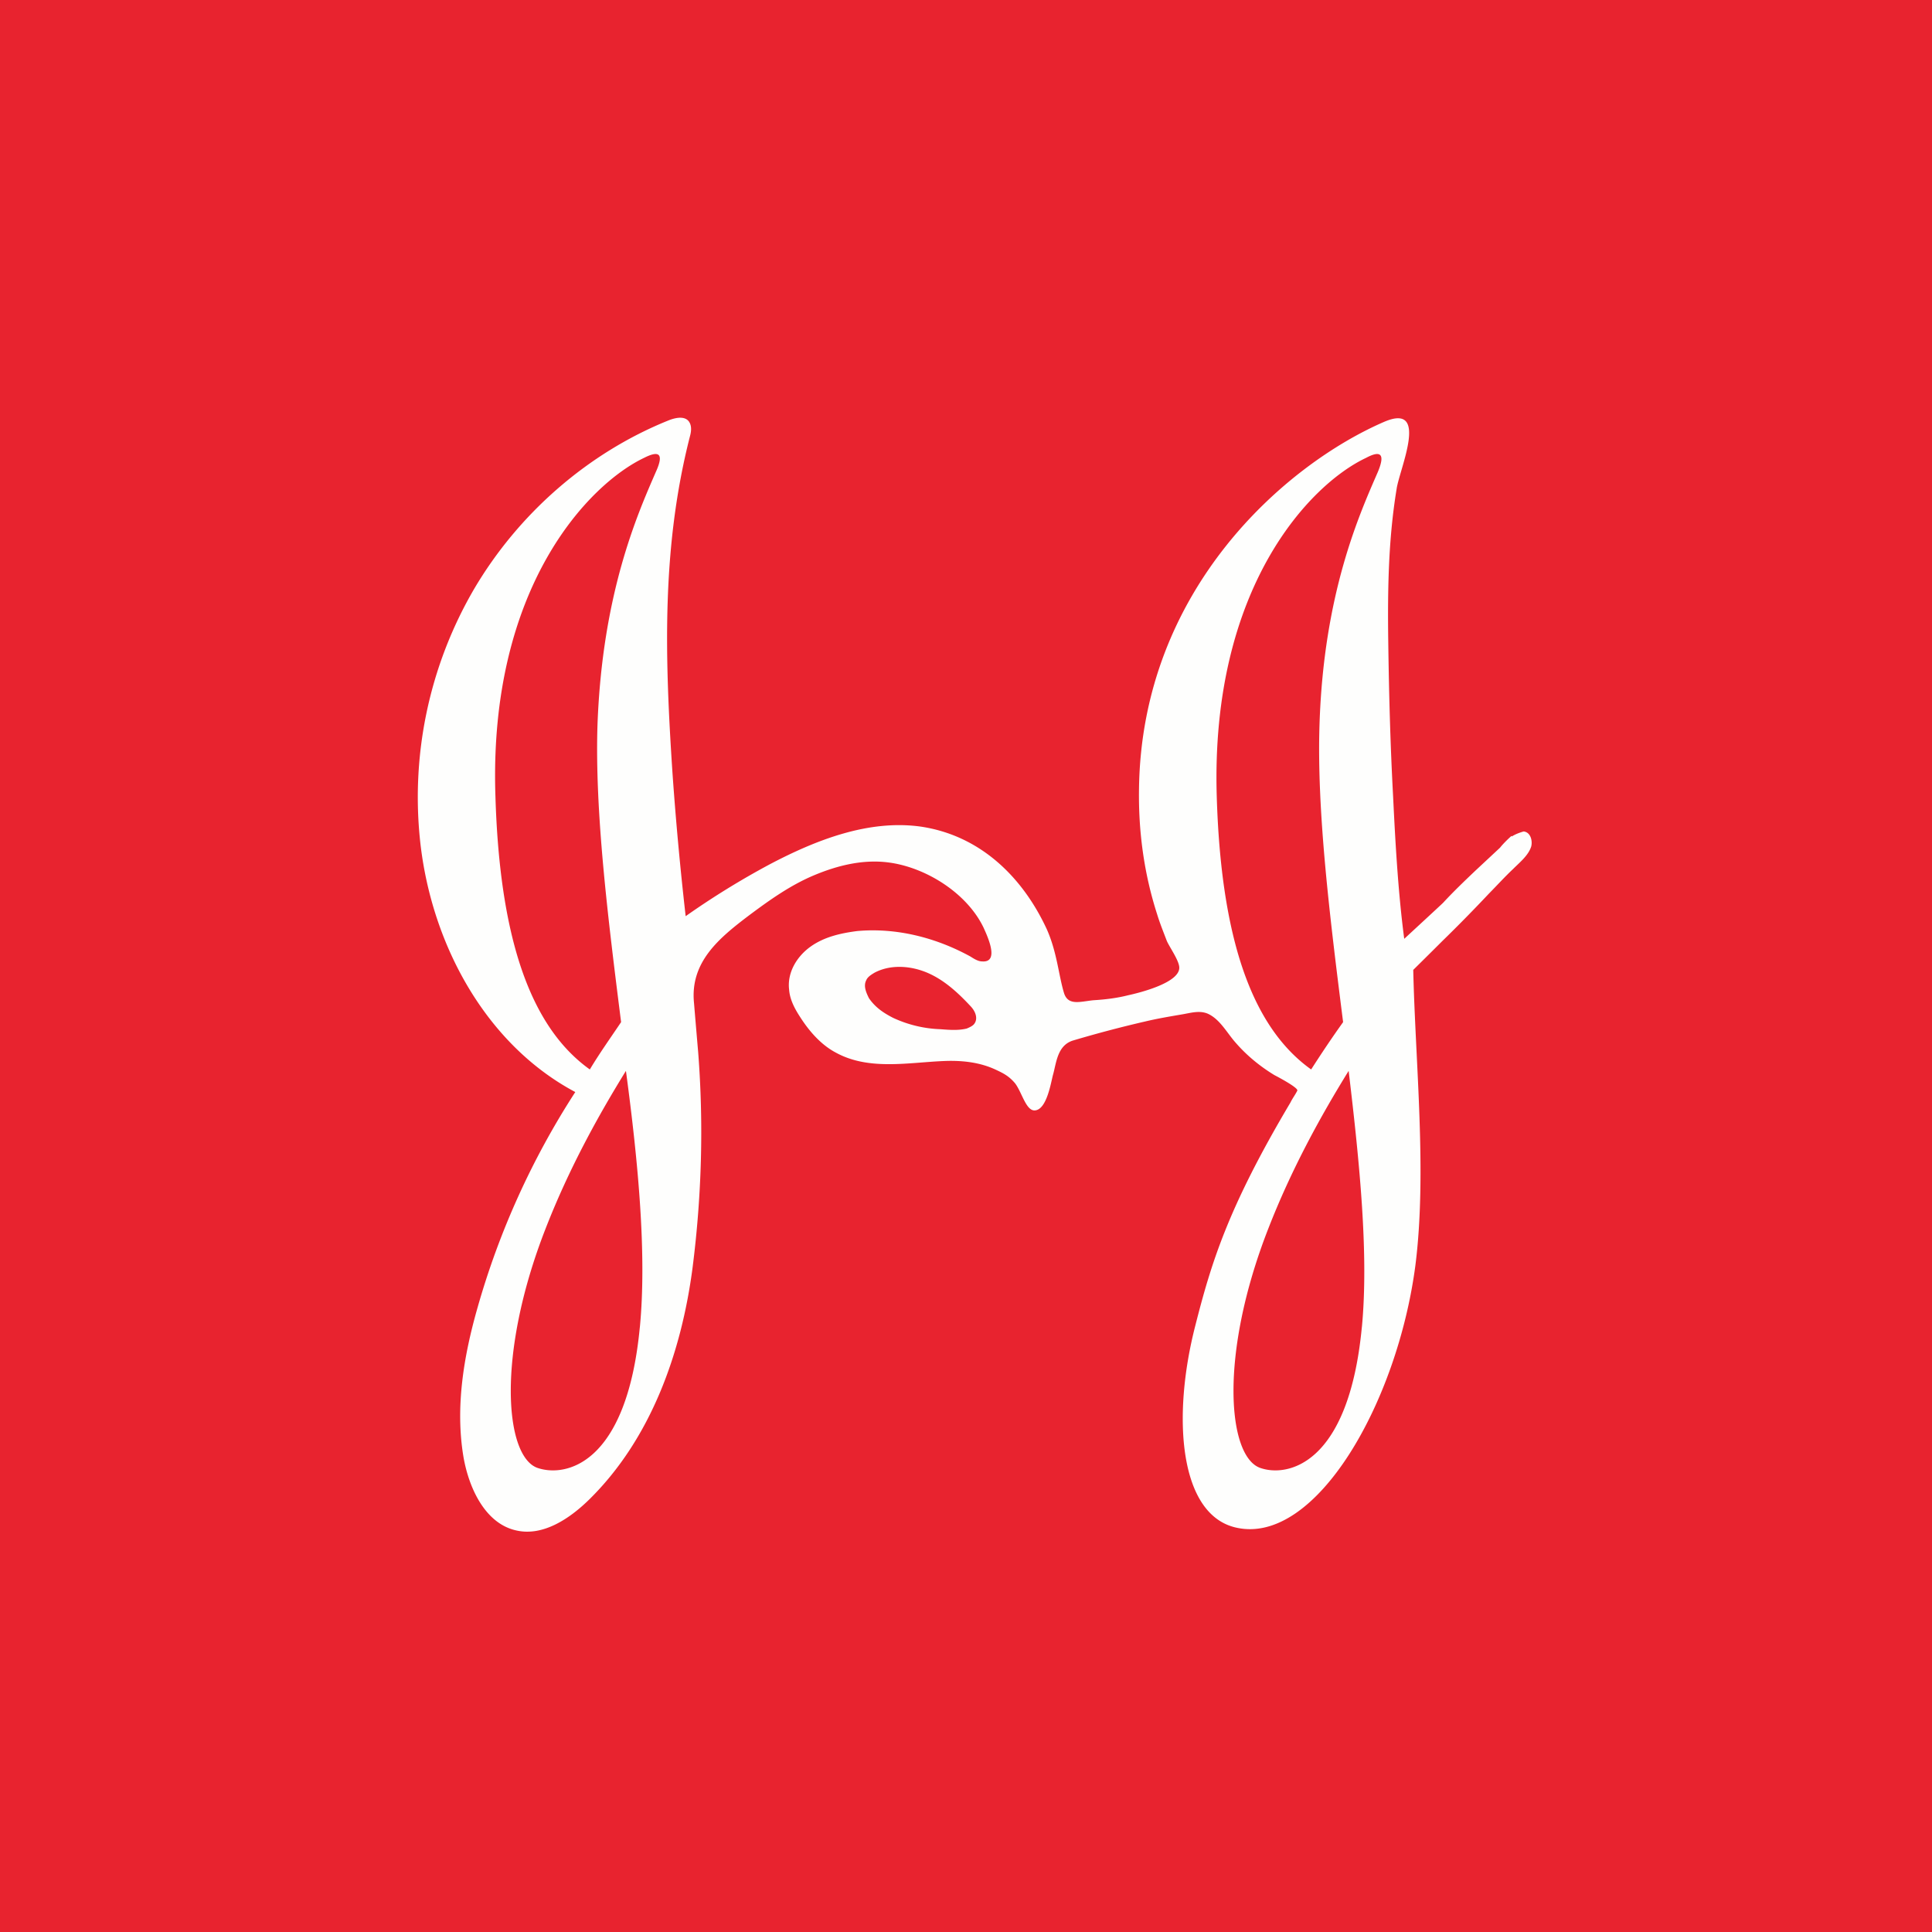 <?xml version="1.0" encoding="UTF-8"?>
<!-- generated by Finnhub -->
<svg viewBox="0 0 55.5 55.5" xmlns="http://www.w3.org/2000/svg">
<path d="M 0,0 H 55.5 V 55.5 H 0 Z" fill="rgb(232, 35, 47)"/>
<path d="M 43.42,24.013 C 43.29,24.129 43.17,24.251 43.09,24.352 L 42.393,25.002 C 42.073,25.306 41.755,25.61 41.455,25.935 C 41.395,25.995 40.339,26.969 40.339,26.969 C 40.159,25.609 40.079,24.109 40.019,22.871 C 39.939,21.391 39.9,19.909 39.88,18.429 C 39.86,16.968 39.88,15.507 40.12,14.047 C 40.2,13.478 41.077,11.551 39.76,12.119 C 36.948,13.336 32.8,16.907 32.72,22.649 C 32.7,23.865 32.86,25.082 33.239,26.259 C 33.319,26.523 33.419,26.766 33.519,27.03 C 33.598,27.212 33.877,27.598 33.877,27.8 C 33.877,28.227 32.78,28.51 32.401,28.592 C 32.082,28.673 31.743,28.714 31.404,28.734 C 31.025,28.774 30.686,28.896 30.567,28.531 C 30.407,28.004 30.367,27.355 30.067,26.685 C 29.35,25.143 28.113,23.987 26.438,23.744 C 24.943,23.541 23.447,24.129 22.131,24.819 A 23.16,23.16 0 0,0 19.697,26.319 A 94.737,94.737 0 0,1 19.318,22.202 C 19.099,18.895 18.999,15.751 19.817,12.545 C 19.857,12.403 19.877,12.241 19.797,12.119 C 19.677,11.937 19.398,11.998 19.199,12.079 C 16.885,13.012 14.891,14.757 13.615,16.927 A 11.875,11.875 0 0,0 12.079,24.251 C 12.419,27.172 13.974,30.012 16.526,31.371 A 22.88,22.88 0 0,0 13.714,37.579 C 13.315,38.979 13.076,40.439 13.315,41.859 C 13.475,42.772 13.954,43.787 14.851,43.969 C 15.609,44.132 16.367,43.624 16.925,43.077 C 18.7,41.332 19.578,38.857 19.897,36.402 C 20.157,34.353 20.216,32.304 20.057,30.235 C 20.017,29.769 19.977,29.302 19.937,28.815 C 19.817,27.639 20.655,26.949 21.512,26.3 C 22.11,25.853 22.709,25.427 23.387,25.143 C 24.065,24.859 24.803,24.677 25.541,24.778 C 26.598,24.92 27.774,25.651 28.253,26.645 C 28.353,26.868 28.732,27.659 28.213,27.618 C 28.093,27.618 27.973,27.538 27.874,27.476 C 26.877,26.929 25.74,26.645 24.624,26.746 C 24.164,26.806 23.686,26.908 23.287,27.192 C 22.888,27.476 22.609,27.942 22.669,28.43 C 22.689,28.714 22.829,28.977 22.988,29.22 C 23.248,29.627 23.586,30.012 24.005,30.235 C 24.962,30.763 26.099,30.519 27.136,30.479 C 27.655,30.459 28.173,30.519 28.632,30.742 C 28.852,30.844 28.991,30.925 29.15,31.108 C 29.35,31.351 29.47,31.919 29.729,31.898 C 30.068,31.878 30.188,31.108 30.247,30.884 C 30.347,30.539 30.367,30.032 30.826,29.89 A 34.608,34.608 0 0,1 32.9,29.343 C 33.239,29.262 33.598,29.201 33.957,29.14 C 34.197,29.1 34.455,29.018 34.695,29.12 C 35.054,29.282 35.253,29.687 35.512,29.971 C 35.832,30.337 36.21,30.641 36.609,30.884 C 36.689,30.925 37.307,31.25 37.267,31.331 C 37.207,31.452 37.127,31.554 37.068,31.676 C 35.273,34.698 34.795,36.281 34.336,38.086 C 33.658,40.723 33.877,43.543 35.532,43.888 C 37.806,44.375 40.139,40.298 40.658,36.362 C 40.997,33.704 40.658,30.539 40.598,27.862 C 40.598,27.862 41.236,27.232 41.416,27.05 C 41.874,26.604 42.333,26.137 42.772,25.67 C 43.012,25.427 43.231,25.184 43.47,24.96 C 43.65,24.778 43.909,24.575 43.988,24.312 C 44.028,24.149 43.968,23.906 43.769,23.885 C 43.629,23.926 43.529,23.967 43.429,24.028 Z M 18.38,38.127 C 18.001,42.103 16.226,42.447 15.429,42.164 C 14.511,41.819 14.252,38.938 15.668,35.307 C 16.346,33.562 17.203,32.02 17.981,30.763 C 18.341,33.44 18.58,36.057 18.381,38.127 Z M 18.839,13.56 C 18.32,14.757 17.303,17.029 17.164,20.822 C 17.084,23.317 17.463,26.36 17.842,29.362 C 17.542,29.809 17.223,30.256 16.944,30.722 C 15.209,29.485 14.352,26.888 14.232,22.872 C 14.032,16.866 16.924,13.905 18.5,13.154 C 18.899,12.951 19.098,12.992 18.839,13.56 Z M 27.993,29.404 C 27.953,29.464 27.873,29.504 27.773,29.546 C 27.534,29.606 27.275,29.586 27.016,29.566 A 3.504,3.504 0 0,1 25.659,29.241 C 25.38,29.099 25.141,28.937 24.961,28.673 C 24.881,28.511 24.801,28.328 24.881,28.166 C 24.921,28.065 25.021,28.004 25.121,27.943 C 25.58,27.699 26.158,27.74 26.637,27.943 C 27.115,28.146 27.514,28.511 27.873,28.896 C 28.033,29.059 28.093,29.262 27.993,29.404 Z M 39.121,38.127 C 38.742,42.103 36.967,42.447 36.19,42.164 C 35.272,41.819 35.013,38.938 36.429,35.307 C 37.107,33.562 37.964,32.02 38.742,30.763 C 39.062,33.44 39.321,36.057 39.122,38.127 Z M 39.58,13.56 C 39.061,14.757 38.024,17.029 37.905,20.822 C 37.825,23.317 38.204,26.36 38.583,29.362 C 38.263,29.809 37.964,30.256 37.665,30.722 C 35.93,29.485 35.073,26.888 34.953,22.872 C 34.773,16.866 37.645,13.905 39.241,13.154 C 39.62,12.951 39.819,12.992 39.58,13.56 Z" fill="rgb(254, 254, 253)"/>
</svg>
